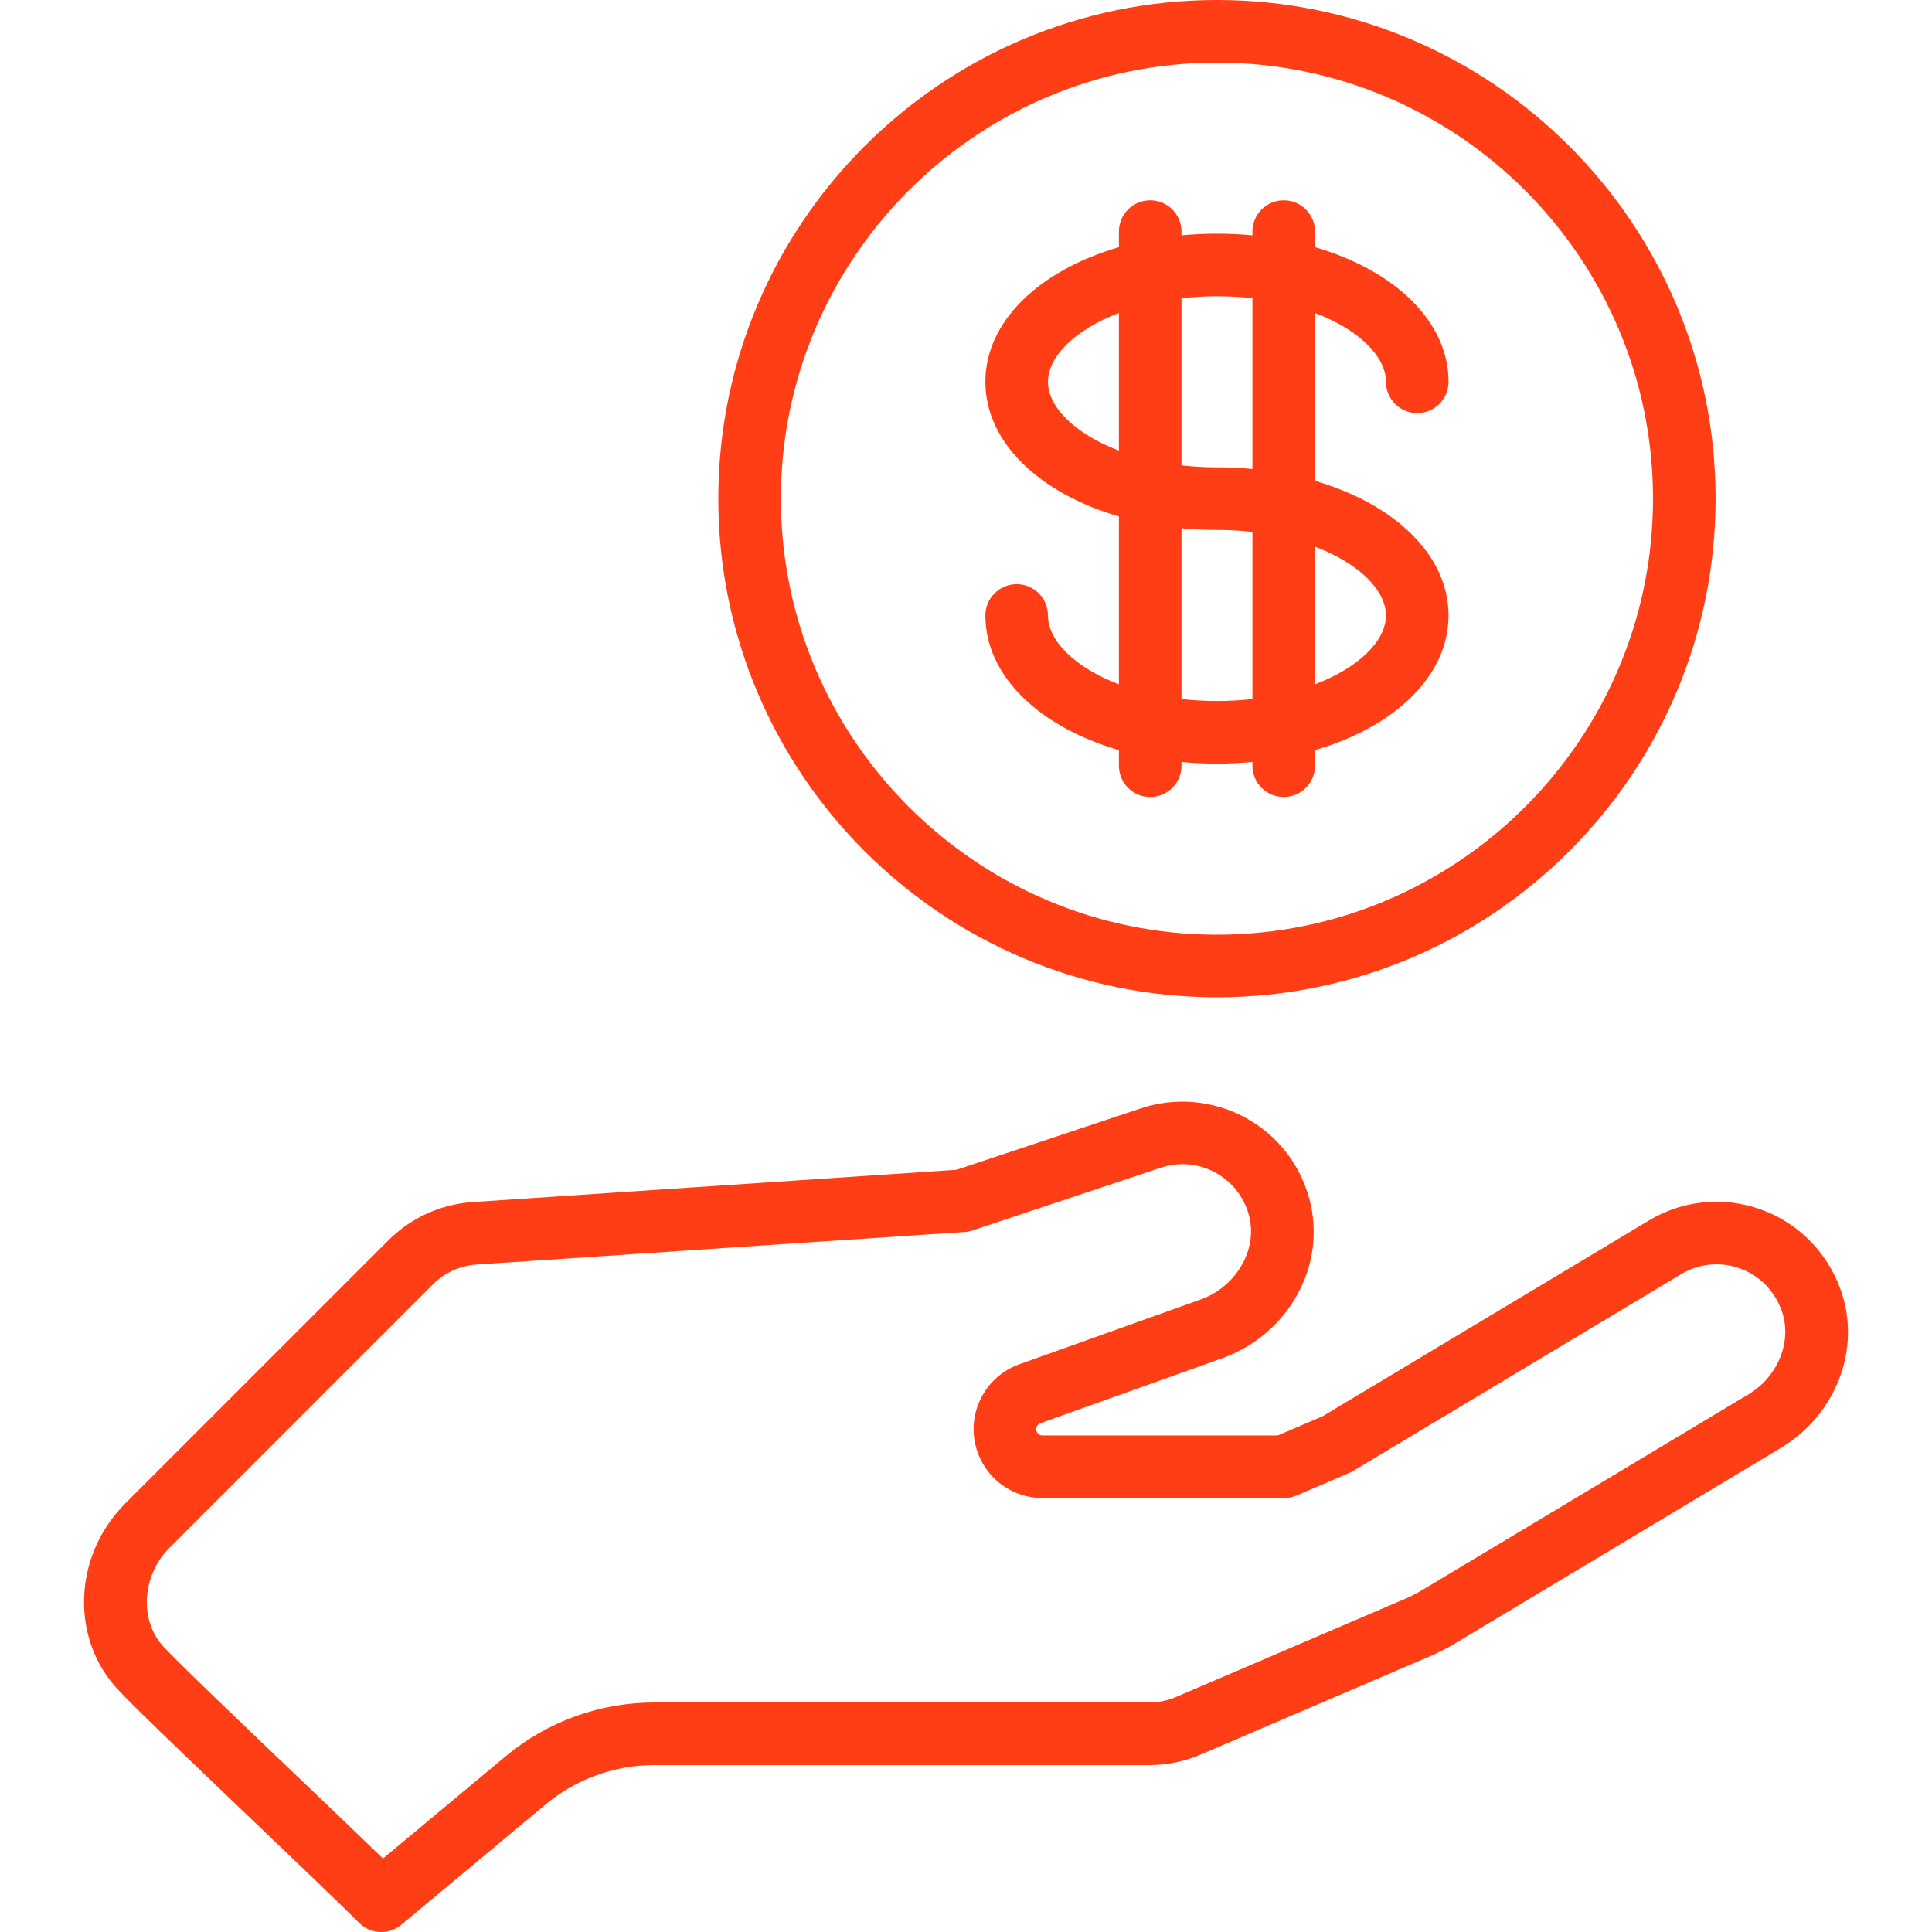 <?xml version='1.0' encoding='iso-8859-1'?>
<!-- Uploaded to: SVG Repo, www.svgrepo.com, Generator: SVG Repo Mixer Tools -->
<svg fill="#ff3e15" height="800px" width="800px" version="1.1" xmlns="http://www.w3.org/2000/svg" viewBox="0 0 463.001 463.001" xmlns:xlink="http://www.w3.org/1999/xlink" enable-background="new 0 0 463.001 463.001">
  <g>
    <g>
      <g>
        <path d="m441.045,308.903c-3.285-8.994-10.277-15.956-19.184-19.102-8.9-3.145-18.637-2.163-26.706,2.69l-78.169,46.902-10.752,4.607h-56.404c-0.691,0-1.077-0.386-1.278-0.71-0.202-0.324-0.379-0.841-0.073-1.46 0.174-0.354 0.474-0.622 0.845-0.754l42.802-15.295c16.563-5.566 26.054-22.511 21.614-38.615-2.33-8.452-7.861-15.368-15.573-19.475-7.593-4.044-16.624-4.798-24.766-2.071l-44.166,14.719-115.97,7.733c-7.614,0.508-14.778,3.759-20.173,9.154l-63.084,63.083c-12.102,12.102-13.223,31.298-2.553,43.701 2.82,3.279 14.975,14.926 33.195,32.322 10.618,10.137 20.646,19.711 25.407,24.472 1.458,1.458 3.378,2.197 5.306,2.197 1.698,0 3.403-0.575 4.8-1.738l34.649-28.875c7.264-6.054 16.472-9.387 25.927-9.387h118.623c4.294,0 8.473-0.857 12.42-2.549l55.987-23.995c0.156-0.067 0.31-0.139 0.46-0.216l2.842-1.453c0.151-0.077 0.3-0.159 0.444-0.247l79.285-47.571c13.379-8.028 19.369-24.037 14.245-38.067zm-21.962,25.204l-79.067,47.44-2.39,1.222-55.753,23.895c-2.069,0.887-4.261,1.336-6.512,1.336h-118.621c-12.958,0-25.576,4.568-35.53,12.864l-29.436,24.53c-5.38-5.224-12.912-12.415-20.765-19.912-13.202-12.604-29.632-28.289-32.183-31.255-5.488-6.379-4.686-16.837 1.789-23.312l63.084-63.084c2.824-2.825 6.576-4.527 10.563-4.793l116.93-7.797c0.638-0.042 1.267-0.166 1.872-0.368l45.088-15.027c1.724-0.577 3.49-0.863 5.247-0.863 2.656,0 5.289,0.654 7.716,1.946 4.04,2.152 6.939,5.782 8.163,10.223 2.288,8.298-3.086,17.461-11.979,20.425-0.051,0.017-0.102,0.035-0.151,0.053l-42.872,15.32c-4.063,1.452-7.35,4.384-9.256,8.256-2.534,5.152-2.236,11.137 0.798,16.011s8.272,7.783 14.013,7.783h57.943c1.016,0 2.021-0.206 2.954-0.606l12.635-5.414c0.312-0.133 0.614-0.288 0.904-0.462l78.612-47.168c4.224-2.542 9.319-3.052 13.986-1.405 4.737,1.674 8.321,5.262 10.09,10.105 2.62,7.17-0.765,15.793-7.872,20.057z"/>
        <path d="m291.642,239c65.893,0 119.5-53.607 119.5-119.5s-53.607-119.5-119.5-119.5-119.5,53.607-119.5,119.5 53.607,119.5 119.5,119.5zm0-224c57.621,0 104.5,46.878 104.5,104.5s-46.879,104.5-104.5,104.5-104.5-46.878-104.5-104.5 46.879-104.5 104.5-104.5z"/>
        <path d="m251.142,147.5c0-4.142-3.357-7.5-7.5-7.5s-7.5,3.358-7.5,7.5c0,14.501 12.944,26.706 32,32.269v3.731c0,4.142 3.357,7.5 7.5,7.5s7.5-3.358 7.5-7.5v-0.897c2.766,0.261 5.603,0.397 8.5,0.397s5.734-0.136 8.5-0.397v0.897c0,4.142 3.357,7.5 7.5,7.5s7.5-3.358 7.5-7.5v-3.731c19.056-5.563 32-17.767 32-32.269s-12.944-26.706-32-32.269v-40.224c10.58,4.023 17,10.47 17,16.493 0,4.142 3.357,7.5 7.5,7.5s7.5-3.358 7.5-7.5c0-14.501-12.944-26.706-32-32.269v-3.731c0-4.142-3.357-7.5-7.5-7.5s-7.5,3.358-7.5,7.5v0.897c-2.766-0.261-5.603-0.397-8.5-0.397s-5.734,0.136-8.5,0.397v-0.897c0-4.142-3.357-7.5-7.5-7.5s-7.5,3.358-7.5,7.5v3.731c-19.056,5.563-32,17.767-32,32.269s12.944,26.706 32,32.269v40.224c-10.58-4.023-17-10.471-17-16.493zm64-16.493c10.58,4.023 17,10.47 17,16.493s-6.42,12.47-17,16.493v-32.986zm-32-59.533c2.711-0.308 5.55-0.474 8.5-0.474s5.789,0.166 8.5,0.474v40.923c-2.766-0.261-5.603-0.397-8.5-0.397-2.95,0-5.789-0.166-8.5-0.474v-40.052zm0,55.129c2.766,0.261 5.603,0.397 8.5,0.397 2.95,0 5.789,0.166 8.5,0.474v40.052c-2.711,0.308-5.55,0.474-8.5,0.474s-5.789-0.166-8.5-0.474v-40.923zm-32-35.103c0-6.022 6.42-12.47 17-16.493v32.985c-10.58-4.022-17-10.47-17-16.492z"/>
      </g>
    </g>
  </g>
</svg>